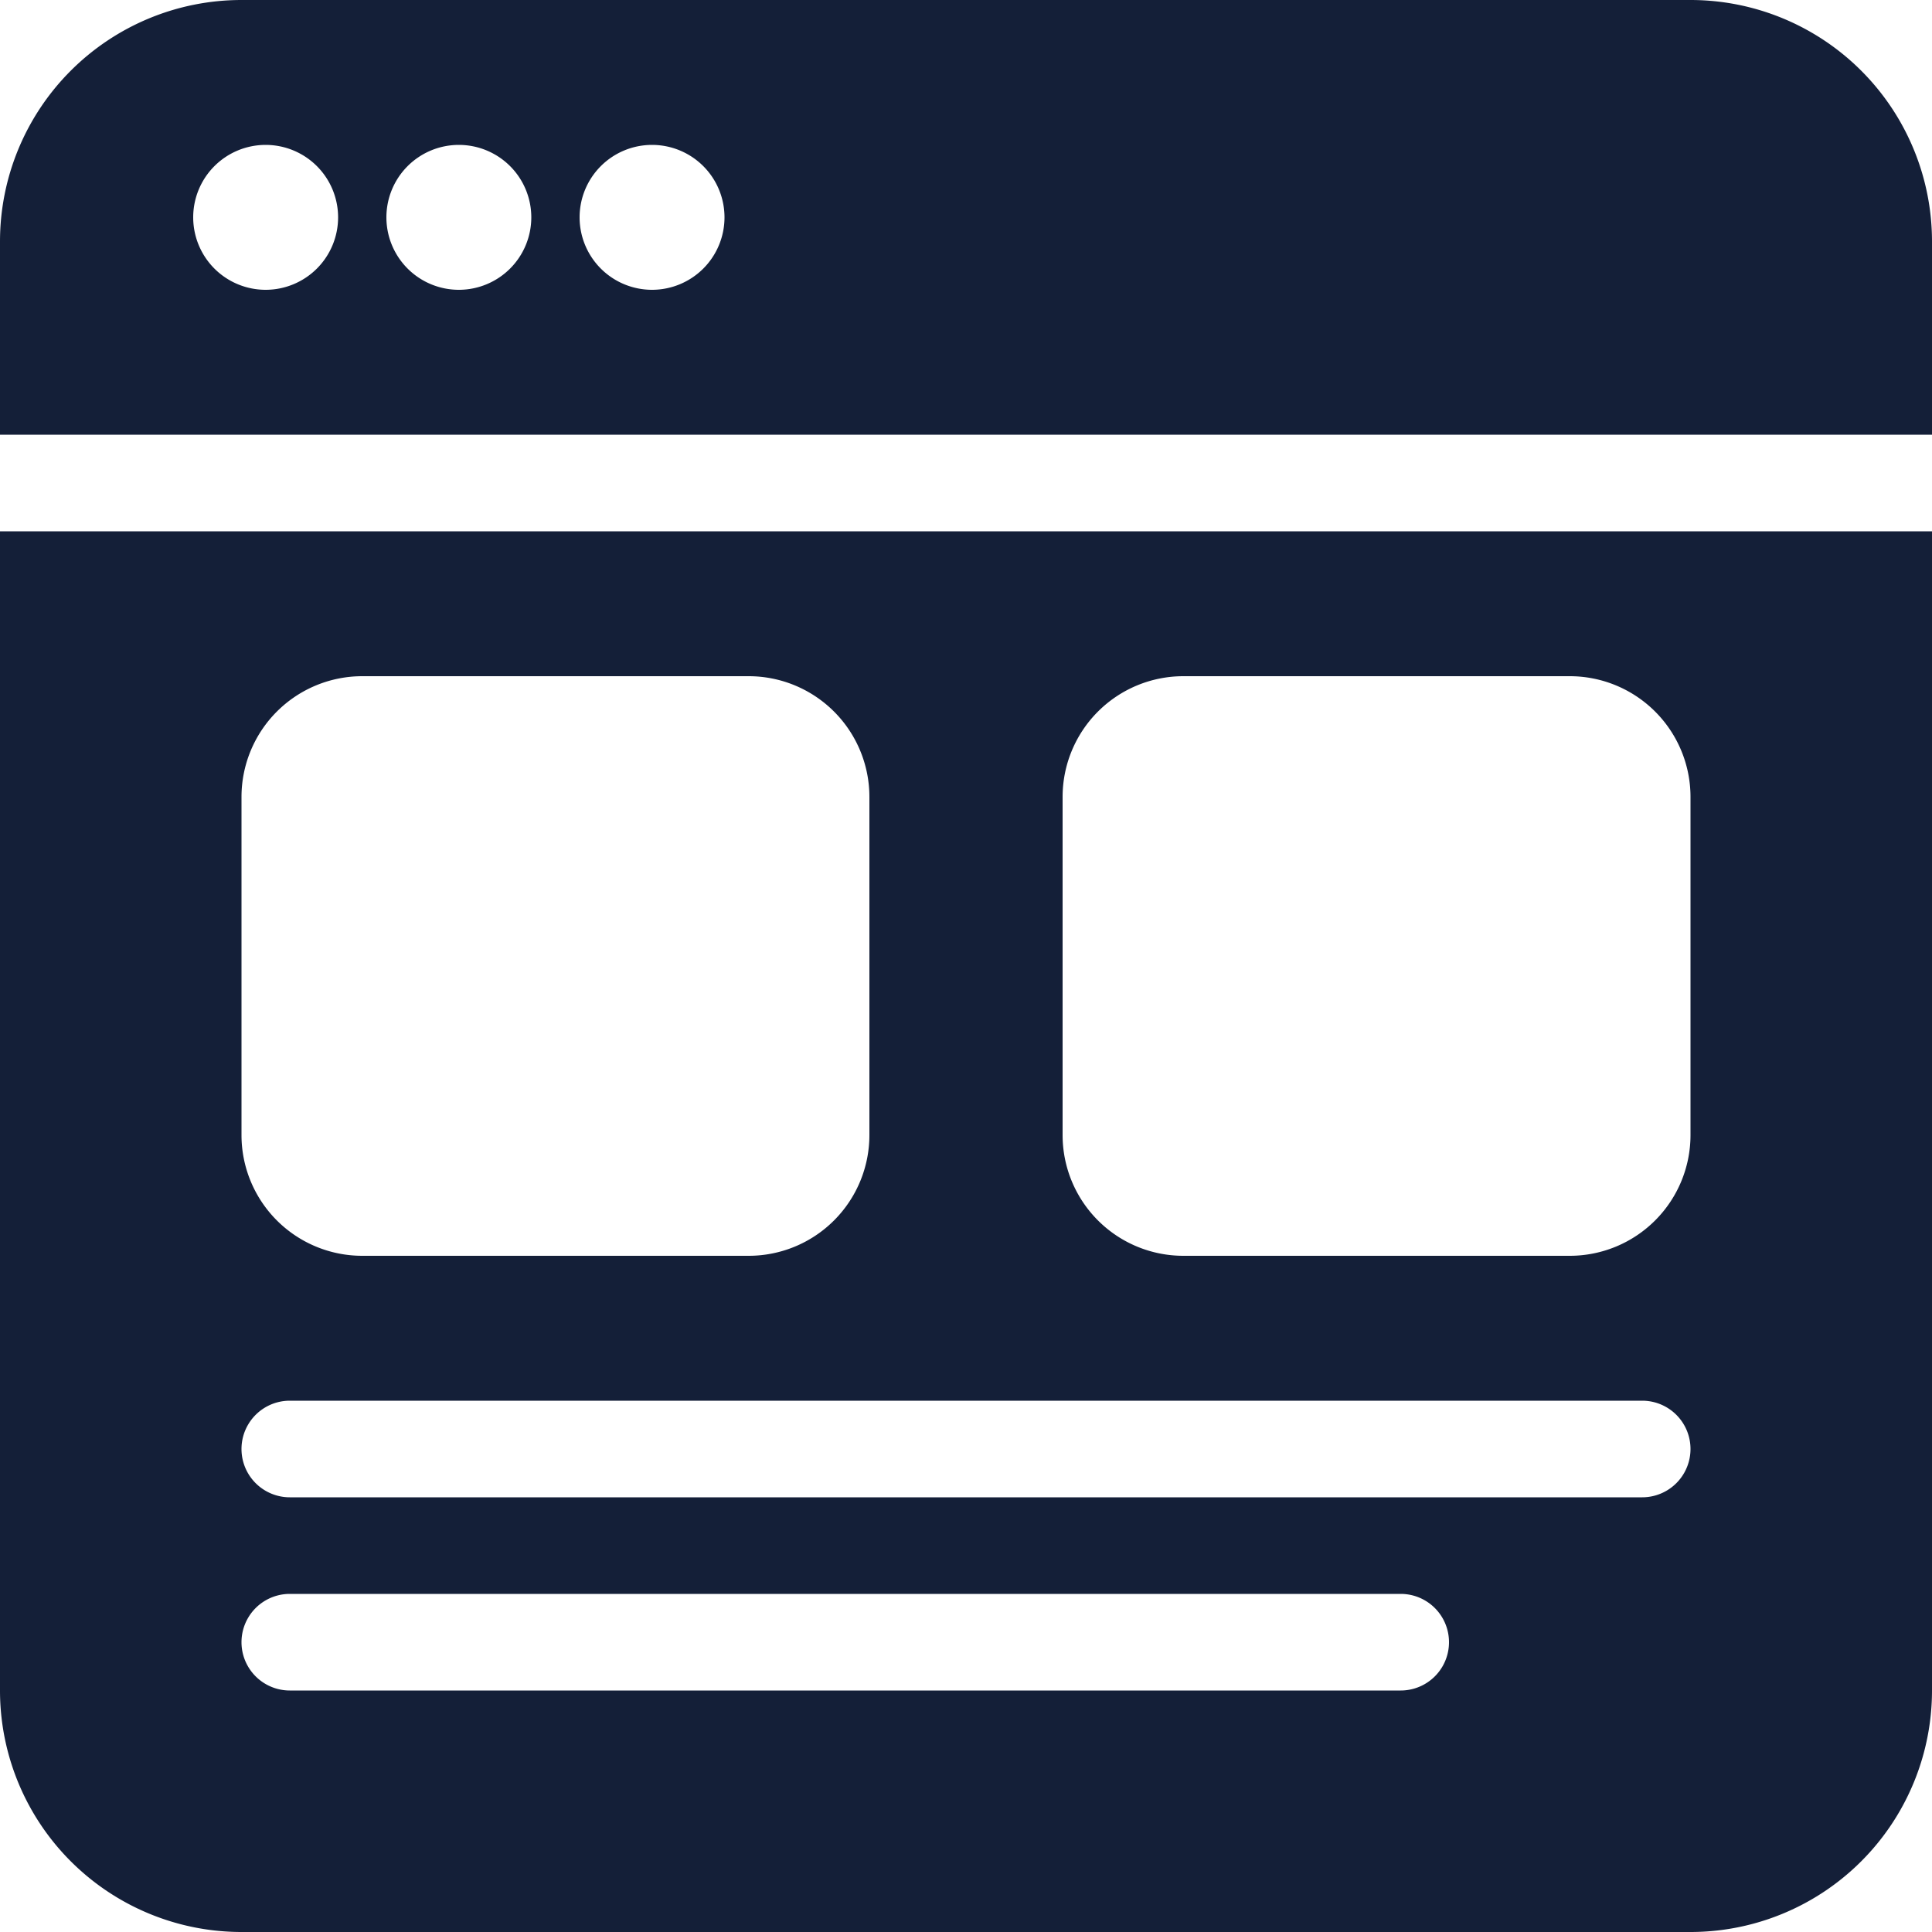 <svg id="Layer_1" data-name="Layer 1" xmlns="http://www.w3.org/2000/svg" viewBox="0 0 512 512"><defs><style>.cls-1{fill:#141f38;}</style></defs><title>browser-9-glyph</title><path class="cls-1" d="M0,448a64,64,0,0,0,64,64H448a64,64,0,0,0,64-64V140.8H0ZM281.6,211.2a32,32,0,0,1,32-32H416a32,32,0,0,1,32,32v89.6a32,32,0,0,1-32,32H313.6a32,32,0,0,1-32-32ZM64,211.2a32,32,0,0,1,32-32H198.4a32,32,0,0,1,32,32v89.6a32,32,0,0,1-32,32H96a32,32,0,0,1-32-32Zm12.8,160H435.2a12.8,12.8,0,1,1,0,25.6H76.8a12.8,12.8,0,1,1,0-25.6Zm0,51.2H371.2a12.8,12.8,0,0,1,0,25.6H76.8a12.8,12.8,0,1,1,0-25.6ZM448,0H64A64,64,0,0,0,0,64v51.2H512V64A64,64,0,0,0,448,0ZM70.4,76.8A19.2,19.2,0,1,1,89.6,57.6,19.2,19.2,0,0,1,70.4,76.8Zm51.2,0a19.2,19.2,0,1,1,19.2-19.2A19.2,19.2,0,0,1,121.6,76.8Zm51.2,0A19.2,19.2,0,1,1,192,57.6,19.2,19.2,0,0,1,172.8,76.8Z"/></svg>